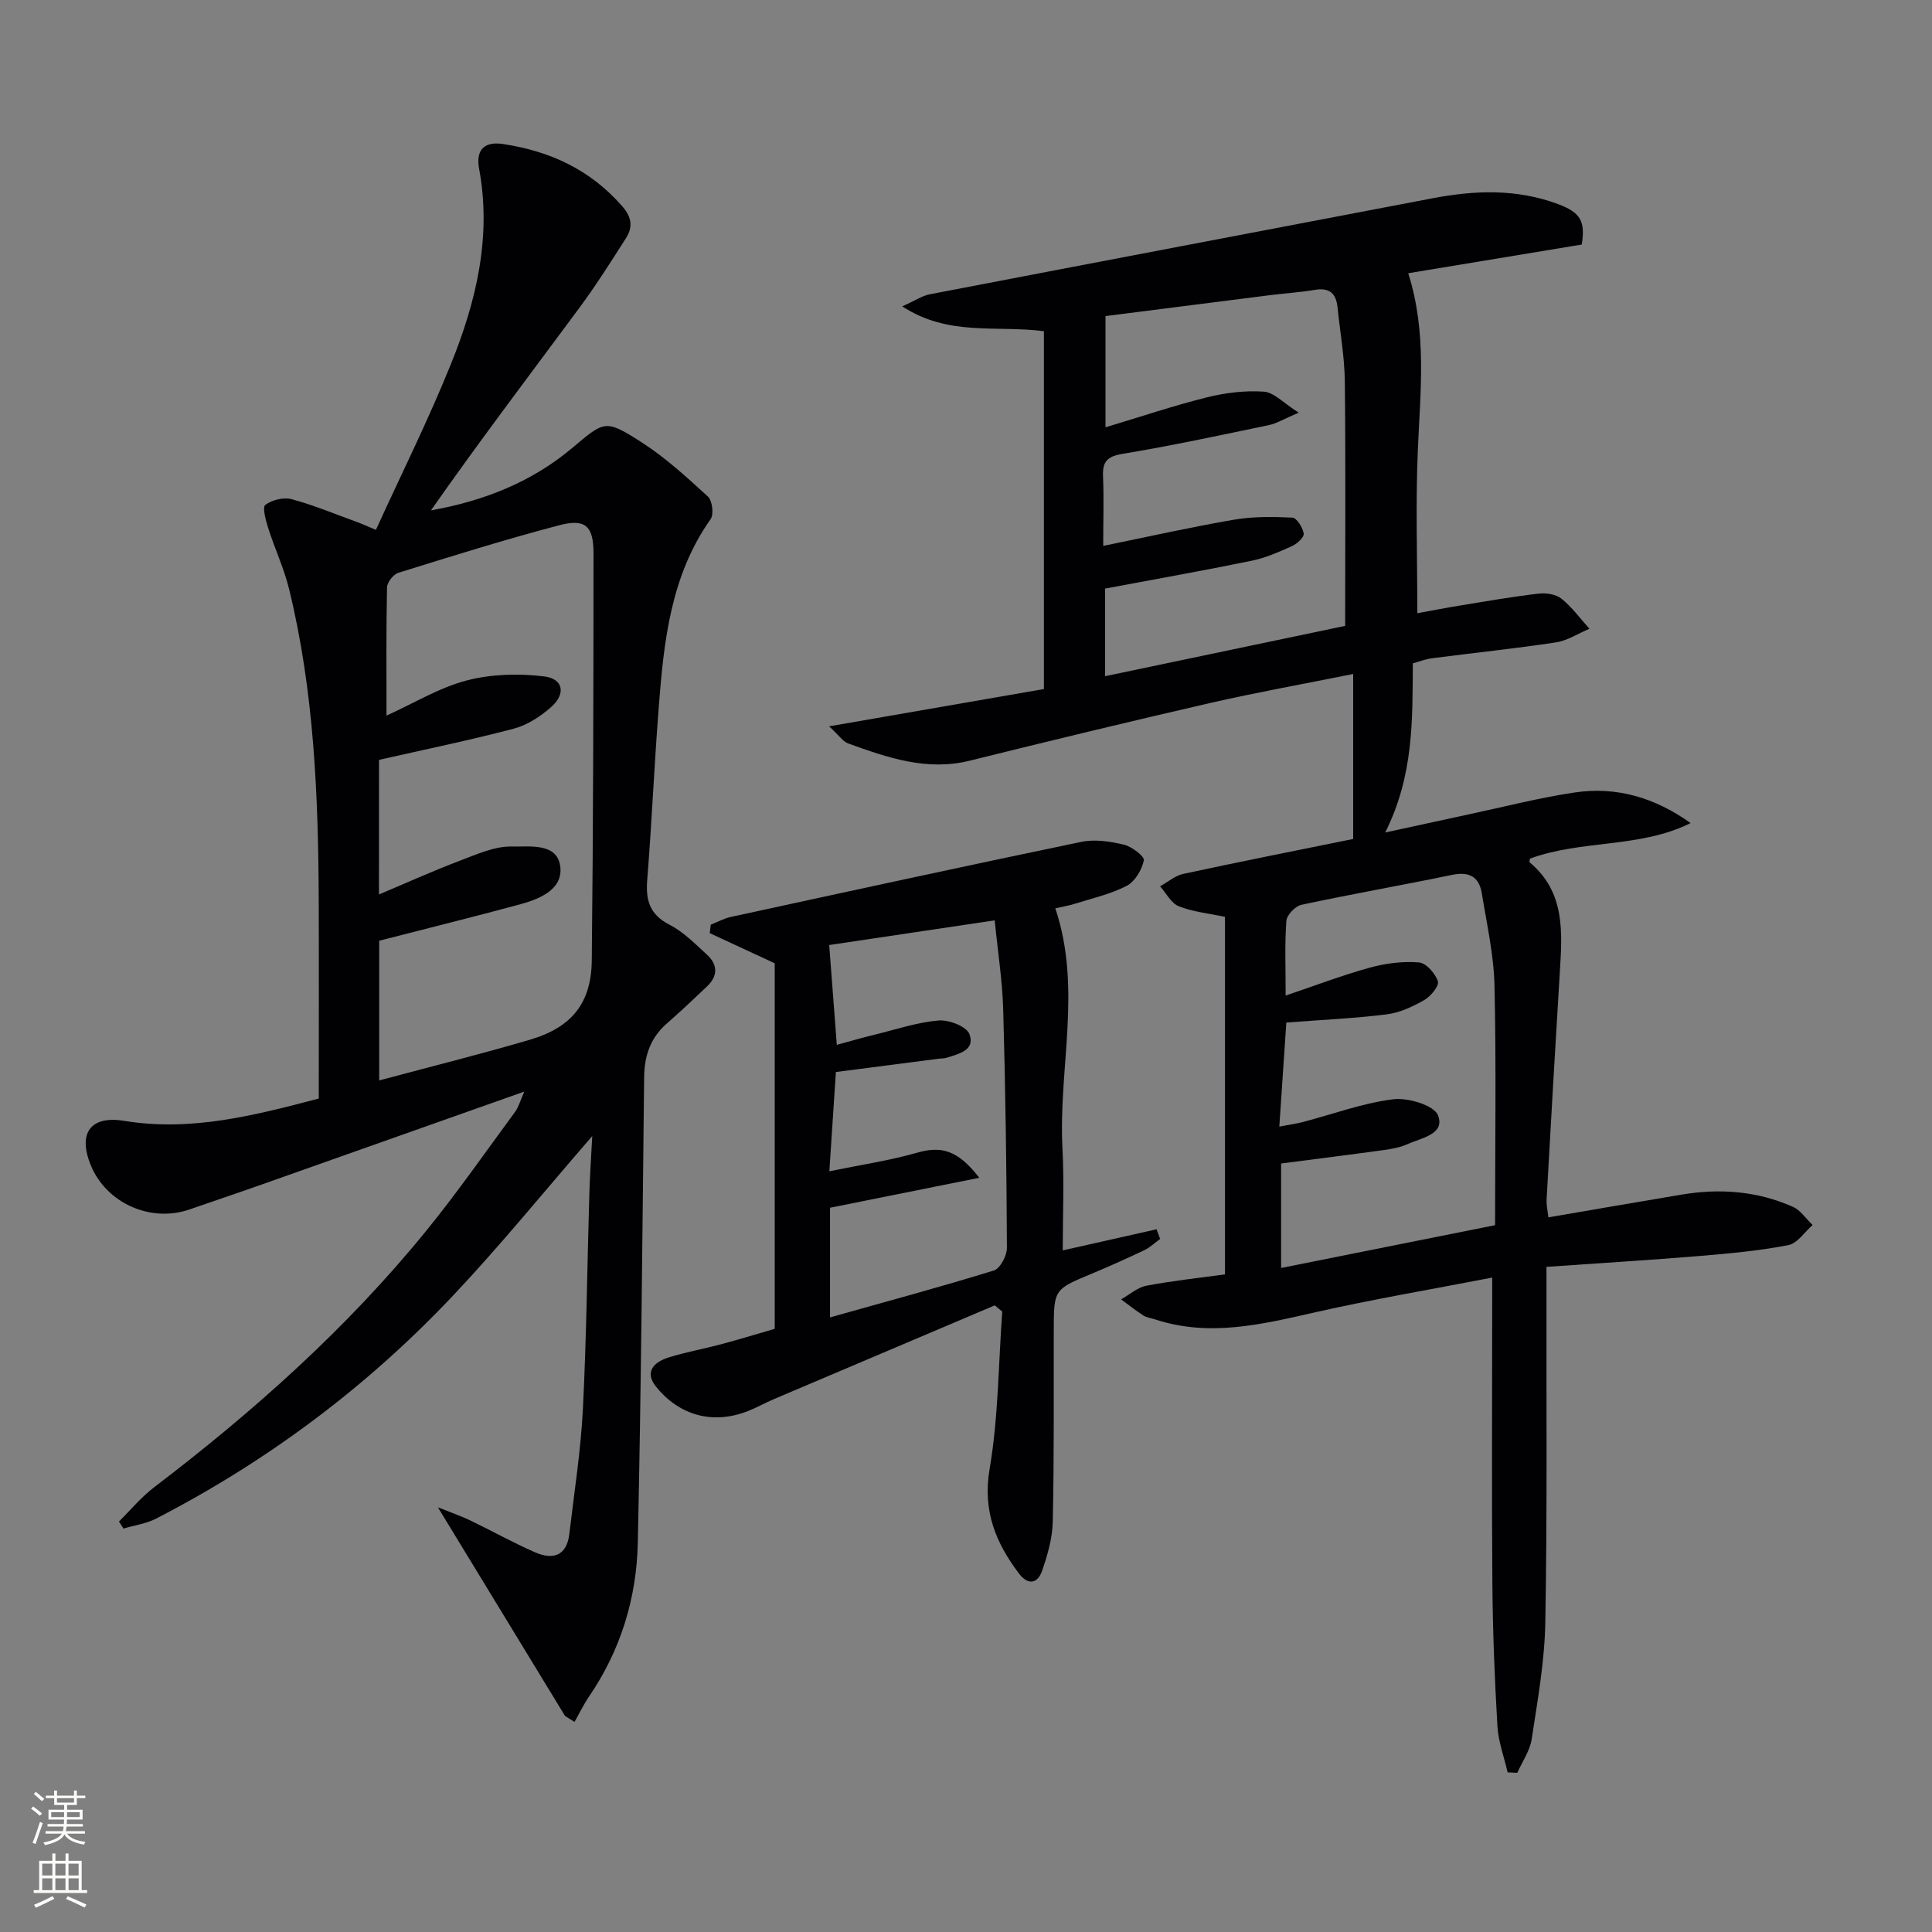 <svg enable-background="new 0 0 400 400" viewBox="0 0 400 400" xmlns="http://www.w3.org/2000/svg"><rect x="0" y="0" width="400" height="400" fill="#808080" stroke="none"/><g fill="#010103"><path d="m320.57 252.04c9.39-1.6 18.52-3.2 27.66-4.72 7.88-1.31 15.61-.73 22.95 2.53 1.61.71 2.74 2.49 4.1 3.77-1.66 1.45-3.15 3.81-5.02 4.17-6.01 1.16-12.16 1.73-18.28 2.24-10.4.86-20.82 1.49-31.8 2.26v5.62c-.04 22.66.17 45.32-.24 67.98-.14 8.08-1.6 16.16-2.82 24.18-.37 2.42-1.95 4.65-2.98 6.97-.67-.03-1.34-.06-2-.09-.74-3.2-1.93-6.37-2.12-9.6-.57-9.79-.96-19.61-1.04-29.42-.15-18.99-.04-37.99-.04-56.98 0-1.8 0-3.61 0-6.44-12.63 2.45-24.68 4.48-36.57 7.17-11.07 2.51-22.01 5.21-33.31 1.46-.79-.26-1.68-.35-2.35-.79-1.59-1.02-3.07-2.21-4.6-3.33 1.73-.97 3.36-2.46 5.21-2.82 5.34-1.02 10.76-1.59 16.3-2.36 0-24.92 0-49.37 0-74.02-3.23-.68-6.55-1.01-9.54-2.18-1.6-.62-2.62-2.71-3.9-4.14 1.6-.88 3.1-2.2 4.81-2.57 11.81-2.55 23.67-4.89 35.17-7.23 0-11.33 0-22.39 0-34.16-10.43 2.1-20.06 3.82-29.57 6-16.64 3.82-33.23 7.84-49.81 11.95-8.93 2.21-17.04-.64-25.16-3.56-1.07-.38-1.84-1.6-3.96-3.55 15.95-2.77 30.52-5.3 44.47-7.72 0-24.82 0-49.38 0-74.09-9.94-1.28-19.72 1.13-29.33-5.14 2.65-1.18 4.1-2.19 5.7-2.5 34.69-6.67 69.4-13.25 104.1-19.88 8.79-1.68 17.5-1.98 26.04 1.23 4.59 1.73 5.61 3.51 4.85 8.35-11.82 1.95-23.72 3.92-35.93 5.94 3.92 12.32 2.49 24.54 1.98 36.77-.46 10.93-.1 21.9-.1 33.62 2.67-.48 5.81-1.1 8.96-1.61 5.38-.88 10.76-1.82 16.18-2.45 1.54-.18 3.58.14 4.72 1.06 2.18 1.76 3.88 4.11 5.77 6.22-2.31.97-4.54 2.45-6.93 2.82-8.53 1.29-17.13 2.18-25.69 3.29-1.28.16-2.51.66-3.94 1.05-.08 11.67.21 23.21-5.72 35.02 6.39-1.39 11.88-2.59 17.37-3.77 7.29-1.55 14.53-3.43 21.89-4.52 8.62-1.28 16.59 1.06 23.97 6.34-10.52 5.24-22.54 3.41-33.26 7.36-.01.2-.18.67-.04.79 7.43 6.21 6.72 14.58 6.21 22.95-.96 15.59-1.85 31.19-2.72 46.78-.07 1.15.2 2.29.36 3.75zm-92.16-139.02c9.56-1.95 18.27-3.92 27.06-5.42 3.95-.68 8.08-.63 12.1-.43.9.05 2.16 2.06 2.35 3.31.11.75-1.37 2.11-2.42 2.58-2.71 1.22-5.49 2.45-8.38 3.04-10.03 2.06-20.11 3.84-30.33 5.76v18.14c16.78-3.52 33.11-6.94 49.71-10.42 0-17.04.12-33.84-.07-50.64-.06-5.12-.99-10.22-1.51-15.33-.29-2.82-1.64-4.11-4.65-3.6-3.11.52-6.27.71-9.4 1.11-11.33 1.43-22.65 2.88-33.99 4.32v23.03c7.5-2.25 14.21-4.52 21.07-6.22 3.79-.94 7.85-1.43 11.73-1.16 2.08.15 4.02 2.33 7.2 4.35-3.19 1.36-4.61 2.25-6.15 2.57-10.06 2.09-20.12 4.27-30.25 5.94-3.22.53-4.25 1.59-4.11 4.69.19 4.31.04 8.62.04 14.38zm37.91 98.69c-.48 7.18-.95 14.11-1.45 21.54 2-.38 3.44-.58 4.84-.94 6.25-1.63 12.41-3.93 18.75-4.72 3.06-.38 8.48 1.26 9.27 3.34 1.5 3.93-3.46 4.65-6.32 5.95-1.48.67-3.18.99-4.81 1.21-7.02.97-14.06 1.85-21.36 2.8v21.63c14.63-2.93 29.02-5.8 44.3-8.86 0-16.73.25-33.17-.12-49.59-.15-6.41-1.6-12.81-2.64-19.18-.56-3.39-2.64-4.48-6.12-3.76-10.39 2.15-20.85 3.98-31.22 6.2-1.27.27-3.02 2.11-3.11 3.33-.36 4.77-.15 9.59-.15 15.46 6.27-2.12 11.78-4.23 17.46-5.79 3.26-.9 6.8-1.34 10.15-1.07 1.47.12 3.39 2.29 3.91 3.91.3.94-1.49 3.13-2.84 3.89-2.4 1.37-5.1 2.63-7.8 2.96-6.72.83-13.5 1.13-20.74 1.69z"/><path d="m116.99 355.28c-8.55-14.03-17.1-28.06-26.33-43.21 2.92 1.17 4.86 1.83 6.71 2.72 4.49 2.16 8.85 4.61 13.41 6.6 3.7 1.62 6.57.75 7.1-3.84 1-8.58 2.36-17.14 2.8-25.75.75-14.79.89-29.62 1.33-44.43.11-3.87.38-7.74.61-12.16-9.95 11.46-18.95 22.56-28.72 32.92-17.83 18.92-38.43 34.34-61.56 46.27-2.07 1.07-4.51 1.4-6.78 2.07-.31-.49-.62-.97-.93-1.46 2.41-2.37 4.6-5.04 7.26-7.07 20.6-15.7 39.84-32.84 56.23-52.96 6.51-7.99 12.41-16.48 18.53-24.79.73-.99 1.05-2.27 1.9-4.19-18.94 6.7-37.04 13.12-55.15 19.52-4.7 1.66-9.42 3.23-14.13 4.87-8.07 2.82-17.26-1.28-20.48-9.15-2.7-6.59-.09-10.33 6.91-9.18 13.72 2.25 26.67-1.03 40.3-4.62 0-13.75.04-27.39-.01-41.02-.09-21.65-.96-43.24-6.12-64.4-1.06-4.33-2.99-8.44-4.35-12.71-.5-1.58-1.24-4.3-.59-4.78 1.39-1.03 3.79-1.63 5.45-1.18 4.63 1.25 9.09 3.12 13.61 4.76.92.33 1.81.75 3.84 1.59 5.26-11.54 10.87-22.77 15.55-34.38 5.2-12.89 8.44-26.25 5.81-40.41-.62-3.35.57-5.76 4.98-5.09 9.72 1.47 18.03 5.31 24.62 12.84 2.02 2.3 2.28 4.34.82 6.63-3.12 4.9-6.24 9.83-9.69 14.49-10.28 13.88-20.71 27.63-30.7 41.89 10.91-1.94 20.79-5.83 29.19-12.87 6.75-5.66 6.83-6.09 14.39-1.25 4.97 3.19 9.4 7.26 13.77 11.26.91.84 1.26 3.68.55 4.68-8.27 11.71-9.68 25.27-10.73 38.89-.93 11.93-1.44 23.9-2.39 35.83-.34 4.24.54 7.16 4.64 9.26 2.89 1.48 5.3 3.97 7.75 6.21 2.22 2.03 2.27 4.37.03 6.51-2.77 2.64-5.56 5.26-8.43 7.78-3.36 2.96-4.58 6.67-4.63 11.06-.36 32.14-.61 64.29-1.31 96.42-.25 11.45-3.56 22.24-10.13 31.85-1.12 1.65-1.99 3.47-2.97 5.21-.63-.39-1.3-.81-1.96-1.23zm-38.53-170.09c5.81-2.45 11.2-4.89 16.73-6.98 3.53-1.34 7.27-3.05 10.88-2.95 3.52.1 9.31-.86 9.93 4.17.57 4.71-4.24 6.69-8.35 7.81-9.56 2.58-19.18 4.97-29.14 7.53v28.92c10.76-2.88 21.01-5.44 31.15-8.41 8.68-2.54 12.77-7.56 12.86-16.46.31-28.09.35-56.19.36-84.29 0-5.63-1.7-7.2-7.07-5.79-11.2 2.94-22.27 6.41-33.33 9.85-1.03.32-2.33 1.96-2.35 3.02-.19 8.78-.11 17.56-.11 26.55 5.78-2.62 10.97-5.81 16.61-7.28 5.09-1.33 10.76-1.47 16.02-.84 4.02.49 4.56 3.64 1.4 6.4-2.19 1.92-4.9 3.69-7.67 4.42-9.07 2.39-18.28 4.28-27.91 6.46-.01 8.46-.01 17.85-.01 27.87z"/><path d="m205.96 270.26c-15.23 6.46-30.47 12.92-45.7 19.4-1.83.78-3.58 1.78-5.43 2.5-7.25 2.83-14.2.93-19.04-5.11-2.07-2.59-1.12-4.87 2.87-6.08 3.48-1.06 7.09-1.71 10.61-2.65s7-2 11.13-3.2c0-25.23 0-50.79 0-75.68-4.74-2.2-9.09-4.22-13.45-6.24.07-.58.14-1.16.2-1.75 1.39-.55 2.73-1.3 4.17-1.61 24.17-5.25 48.33-10.51 72.55-15.54 2.79-.58 5.97-.1 8.8.57 1.64.39 4.32 2.44 4.15 3.25-.41 1.96-1.82 4.38-3.53 5.27-3.33 1.73-7.12 2.58-10.74 3.72-1.23.39-2.53.6-4.06.95 5.59 16.61.61 33.23 1.48 49.71.37 6.97.06 13.97.06 21.11 6.66-1.5 13.04-2.94 19.43-4.37.24.67.48 1.33.73 2-1.08.78-2.06 1.75-3.24 2.31-3.6 1.71-7.23 3.35-10.91 4.88-7.85 3.27-7.86 3.23-7.87 11.9-.02 13.16.08 26.33-.21 39.49-.07 3.39-1.08 6.86-2.2 10.11-.93 2.71-2.92 3.06-4.81.56-4.83-6.41-7.53-12.98-6.06-21.64 1.82-10.7 1.82-21.7 2.61-32.57-.51-.43-1.02-.86-1.54-1.29zm-3.21-26.41c-10.93 2.19-20.87 4.19-30.9 6.2v22.7c11.67-3.28 22.86-6.29 33.92-9.71 1.3-.4 2.71-3.07 2.7-4.68-.07-16.47-.3-32.95-.77-49.41-.17-5.89-1.1-11.76-1.76-18.4-11.8 1.76-22.86 3.41-34.26 5.11.51 6.76 1.01 13.35 1.57 20.66 3.02-.82 5.51-1.54 8.02-2.15 4.34-1.06 8.65-2.52 13.05-2.89 2.13-.18 5.8 1.23 6.39 2.82 1.26 3.36-2.24 4.1-4.76 4.91-.47.15-.99.11-1.49.17-7.03.91-14.06 1.82-21.4 2.77-.43 6.52-.86 13.11-1.35 20.55 6.54-1.34 12.43-2.21 18.11-3.83 4.92-1.41 8.38-.73 12.93 5.18z"/></g><path d="m6.44 374.46.42-.45c.65.47 1.27.95 1.85 1.44l-.45.49c-.65-.56-1.25-1.06-1.82-1.48m.93 7.33-.63-.26c.55-1.36 1.05-2.8 1.53-4.33.19.1.38.19.59.27-.47 1.29-.96 2.73-1.49 4.32m-.38-10.38.44-.42c.43.34 1.01.82 1.74 1.44l-.49.49c-.53-.51-1.09-1.01-1.69-1.51m2.5.35h1.72v-1.04h.59v1.04h3.52v-1.04h.59v1.04h1.75v.53h-1.75v1.42h-2.03v.97h3.22v2.03h-3.24c0 .35-.01.66-.03.93h3.32v.53h-3.37c-.03.27-.08.58-.15.94h3.96v.53h-3.71c.67.92 1.93 1.48 3.79 1.68-.13.24-.23.44-.29.59-2.13-.38-3.48-1.08-4.04-2.12-.43.97-1.77 1.72-4.03 2.23-.09-.19-.2-.37-.33-.55 2.1-.42 3.37-1.03 3.81-1.83h-3.36v-.53h3.58c.08-.29.13-.61.16-.94h-3.33v-.53h3.39c.02-.27.04-.58.04-.93h-3.23v-2.03h3.25v-.97h-2.07v-1.42h-1.73zm1.12 3.44v1h2.65c.01-.3.02-.44.01-.4v-.25-.35zm1.19-2h3.52v-.91h-3.52zm4.71 2h-2.63v.59c0 .15-.01.28-.01.4h2.64z" fill="#fbfcfa"/><path d="m13.56 383.74h.63v1.52h2.72v6.07h1.13v.6h-11.06v-.6h1.13v-6.07h2.73v-1.52h.63v1.52h2.1v-1.52zm-2.69 8.83.38.56c-1.24.63-2.53 1.25-3.85 1.85-.1-.21-.21-.42-.34-.63 1.37-.55 2.63-1.15 3.81-1.78m-2.13-4.27h2.1v-2.45h-2.1zm0 3.04h2.1v-2.46h-2.1zm2.72-3.04h2.1v-2.45h-2.1zm0 3.04h2.1v-2.46h-2.1zm6.07 3.6c-1.41-.71-2.7-1.3-3.86-1.78l.35-.56c1.45.62 2.75 1.19 3.88 1.72zm-1.25-9.09h-2.1v2.45h2.1zm-2.09 5.49h2.1v-2.46h-2.1z" fill="#fbfcfa"/></svg>